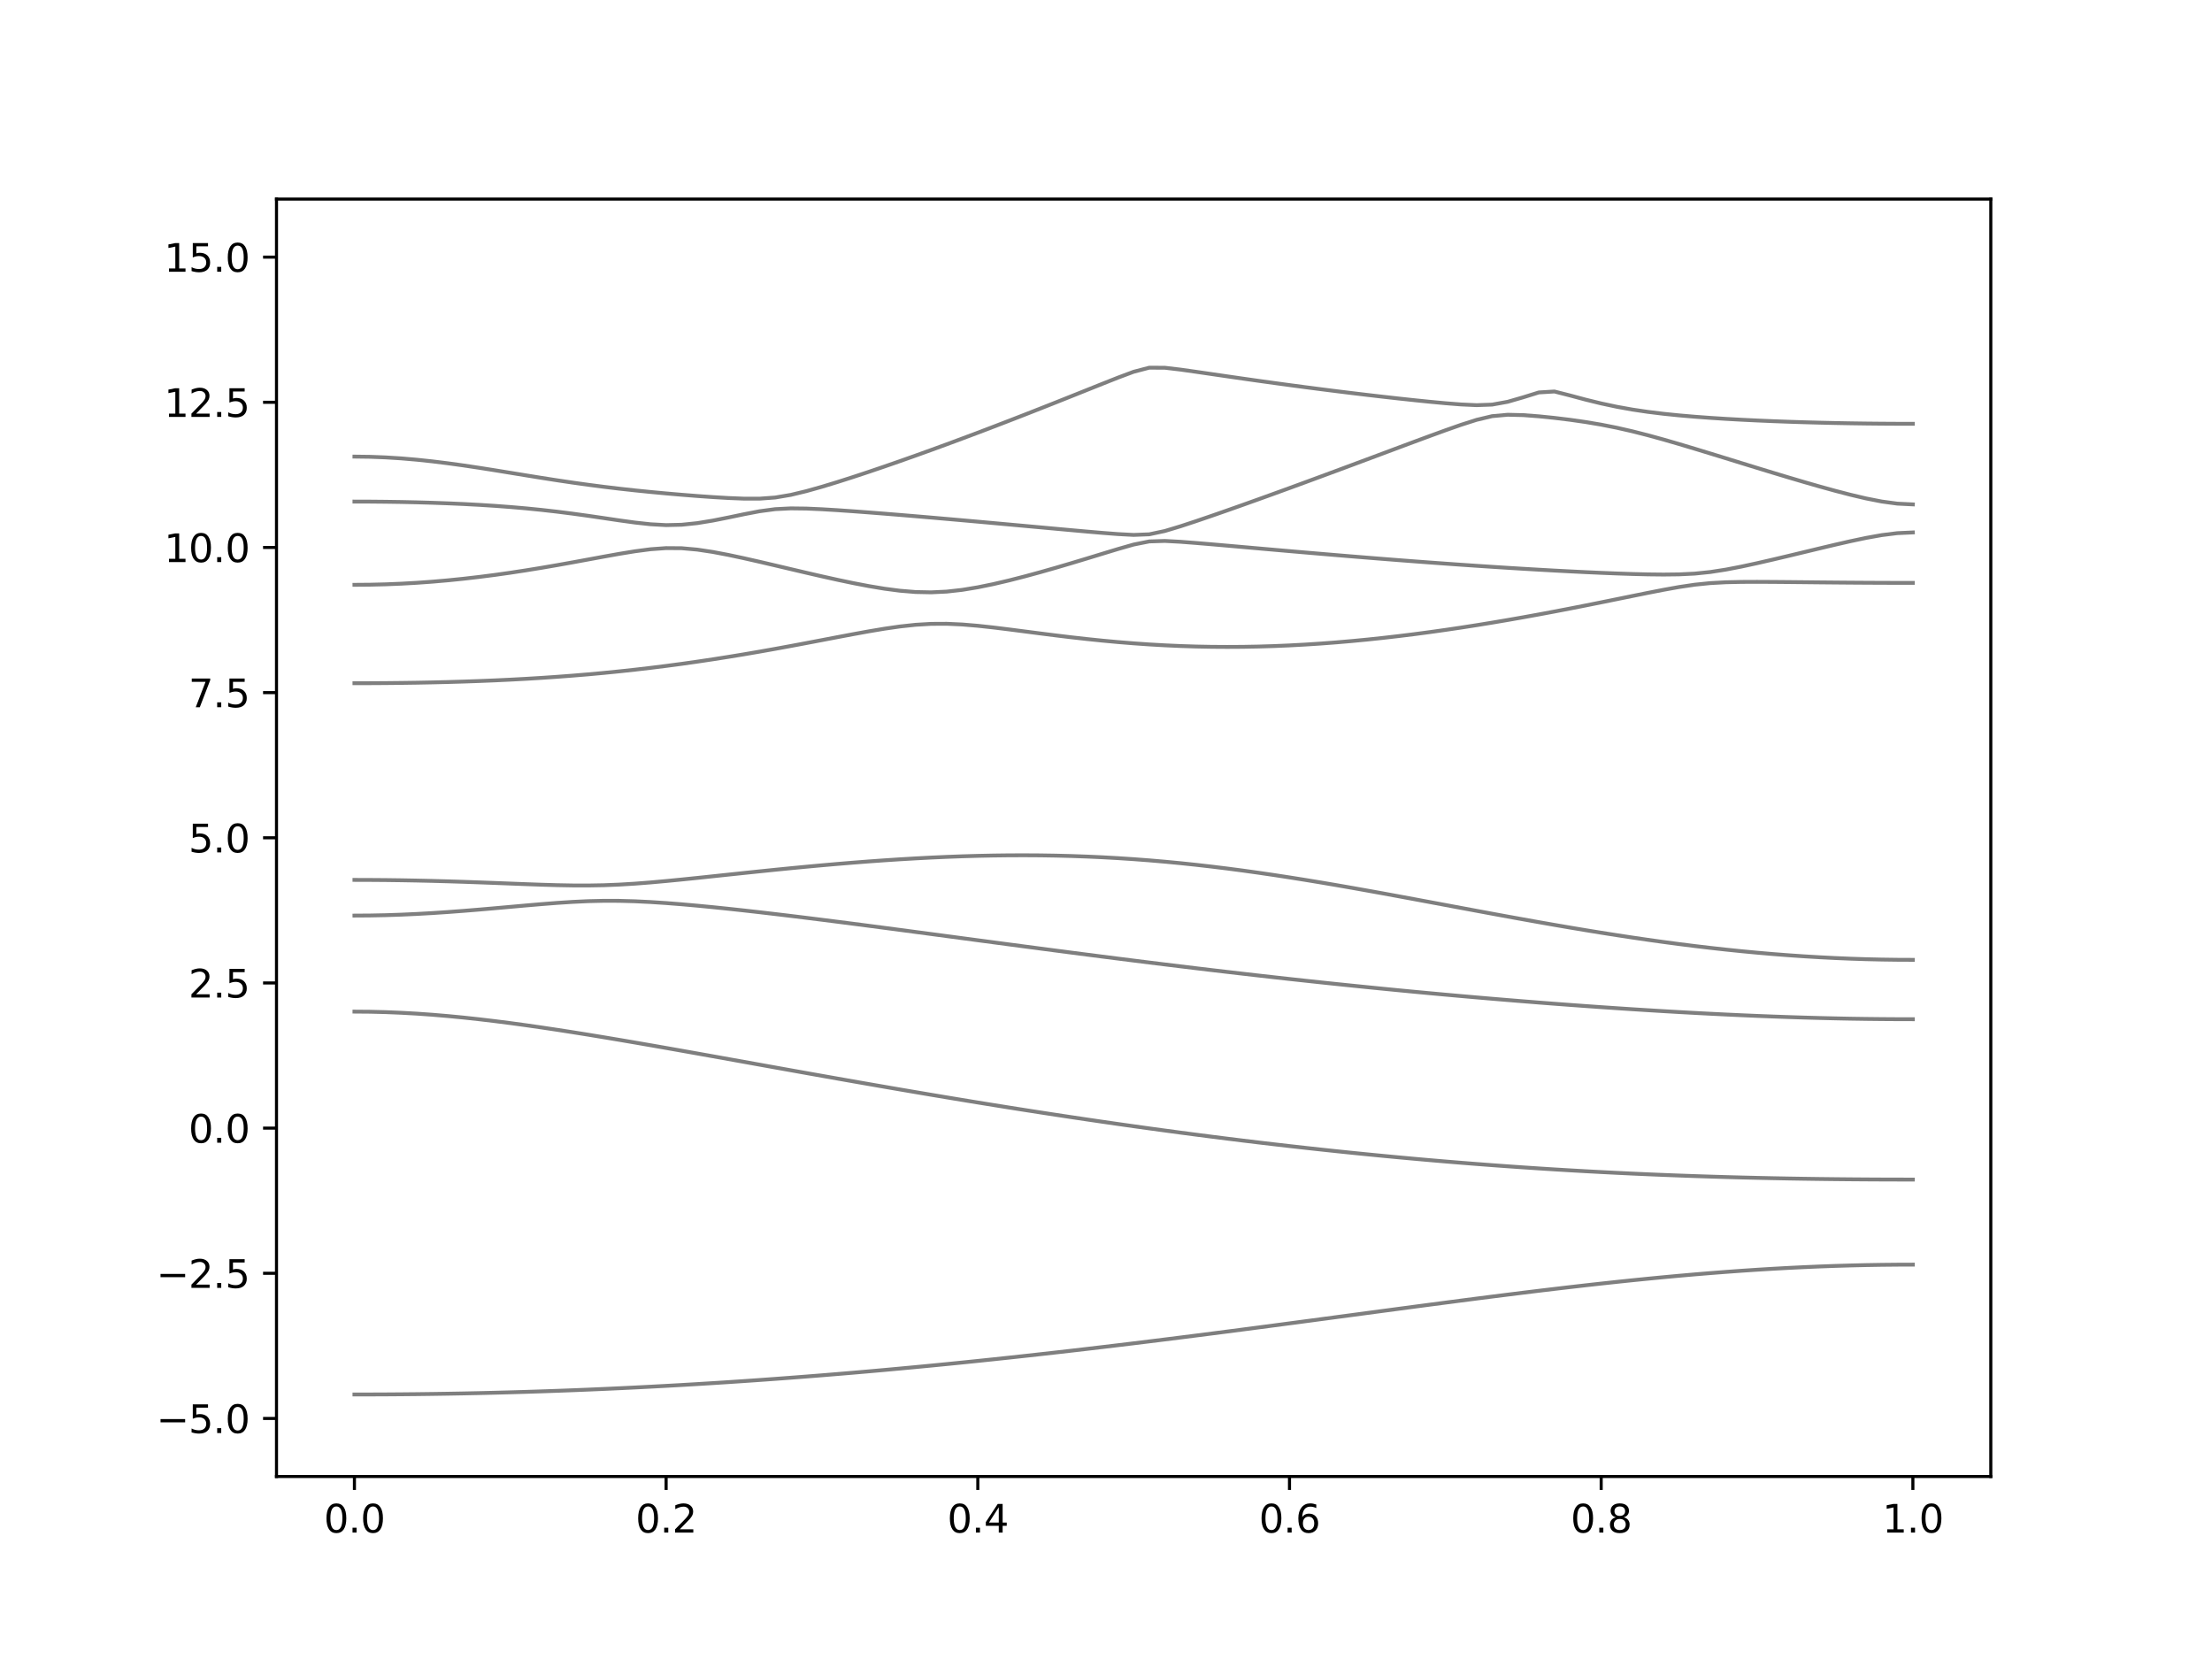 <?xml version="1.0" encoding="utf-8" standalone="no"?>
<!DOCTYPE svg PUBLIC "-//W3C//DTD SVG 1.1//EN"
  "http://www.w3.org/Graphics/SVG/1.1/DTD/svg11.dtd">
<svg xmlns:xlink="http://www.w3.org/1999/xlink" width="576pt" height="432pt" viewBox="0 0 576 432" xmlns="http://www.w3.org/2000/svg" version="1.1">
 <defs>
  <style type="text/css">*{stroke-linejoin: round; stroke-linecap: butt}</style>
 </defs>
 <g id="figure_1">
  <g id="patch_1">
   <path d="M 0 432 
L 576 432 
L 576 0 
L 0 0 
z
" style="fill: #ffffff"/>
  </g>
  <g id="axes_1">
   <g id="patch_2">
    <path d="M 72 384.48 
L 518.4 384.48 
L 518.4 51.84 
L 72 51.84 
z
" style="fill: #ffffff"/>
   </g>
   <g id="matplotlib.axis_1">
    <g id="xtick_1">
     <g id="line2d_1">
      <defs>
       <path id="mfd7e3c5708" d="M 0 0 
L 0 3.5 
" style="stroke: #000000; stroke-width: 0.8"/>
      </defs>
      <g>
       <use xlink:href="#mfd7e3c5708" x="92.291" y="384.48" style="stroke: #000000; stroke-width: 0.8"/>
      </g>
     </g>
     <g id="text_1">
      <!-- 0.0 -->
      <g transform="translate(84.339 399.078) scale(0.1 -0.1)">
       <defs>
        <path id="DejaVuSans-30" d="M 2034 4250 
Q 1547 4250 1301 3770 
Q 1056 3291 1056 2328 
Q 1056 1369 1301 889 
Q 1547 409 2034 409 
Q 2525 409 2770 889 
Q 3016 1369 3016 2328 
Q 3016 3291 2770 3770 
Q 2525 4250 2034 4250 
z
M 2034 4750 
Q 2819 4750 3233 4129 
Q 3647 3509 3647 2328 
Q 3647 1150 3233 529 
Q 2819 -91 2034 -91 
Q 1250 -91 836 529 
Q 422 1150 422 2328 
Q 422 3509 836 4129 
Q 1250 4750 2034 4750 
z
" transform="scale(0.016)"/>
        <path id="DejaVuSans-2e" d="M 684 794 
L 1344 794 
L 1344 0 
L 684 0 
L 684 794 
z
" transform="scale(0.016)"/>
       </defs>
       <use xlink:href="#DejaVuSans-30"/>
       <use xlink:href="#DejaVuSans-2e" x="63.623"/>
       <use xlink:href="#DejaVuSans-30" x="95.41"/>
      </g>
     </g>
    </g>
    <g id="xtick_2">
     <g id="line2d_2">
      <g>
       <use xlink:href="#mfd7e3c5708" x="173.455" y="384.48" style="stroke: #000000; stroke-width: 0.8"/>
      </g>
     </g>
     <g id="text_2">
      <!-- 0.2 -->
      <g transform="translate(165.503 399.078) scale(0.1 -0.1)">
       <defs>
        <path id="DejaVuSans-32" d="M 1228 531 
L 3431 531 
L 3431 0 
L 469 0 
L 469 531 
Q 828 903 1448 1529 
Q 2069 2156 2228 2338 
Q 2531 2678 2651 2914 
Q 2772 3150 2772 3378 
Q 2772 3750 2511 3984 
Q 2250 4219 1831 4219 
Q 1534 4219 1204 4116 
Q 875 4013 500 3803 
L 500 4441 
Q 881 4594 1212 4672 
Q 1544 4750 1819 4750 
Q 2544 4750 2975 4387 
Q 3406 4025 3406 3419 
Q 3406 3131 3298 2873 
Q 3191 2616 2906 2266 
Q 2828 2175 2409 1742 
Q 1991 1309 1228 531 
z
" transform="scale(0.016)"/>
       </defs>
       <use xlink:href="#DejaVuSans-30"/>
       <use xlink:href="#DejaVuSans-2e" x="63.623"/>
       <use xlink:href="#DejaVuSans-32" x="95.41"/>
      </g>
     </g>
    </g>
    <g id="xtick_3">
     <g id="line2d_3">
      <g>
       <use xlink:href="#mfd7e3c5708" x="254.618" y="384.48" style="stroke: #000000; stroke-width: 0.8"/>
      </g>
     </g>
     <g id="text_3">
      <!-- 0.4 -->
      <g transform="translate(246.667 399.078) scale(0.1 -0.1)">
       <defs>
        <path id="DejaVuSans-34" d="M 2419 4116 
L 825 1625 
L 2419 1625 
L 2419 4116 
z
M 2253 4666 
L 3047 4666 
L 3047 1625 
L 3713 1625 
L 3713 1100 
L 3047 1100 
L 3047 0 
L 2419 0 
L 2419 1100 
L 313 1100 
L 313 1709 
L 2253 4666 
z
" transform="scale(0.016)"/>
       </defs>
       <use xlink:href="#DejaVuSans-30"/>
       <use xlink:href="#DejaVuSans-2e" x="63.623"/>
       <use xlink:href="#DejaVuSans-34" x="95.41"/>
      </g>
     </g>
    </g>
    <g id="xtick_4">
     <g id="line2d_4">
      <g>
       <use xlink:href="#mfd7e3c5708" x="335.782" y="384.48" style="stroke: #000000; stroke-width: 0.8"/>
      </g>
     </g>
     <g id="text_4">
      <!-- 0.6 -->
      <g transform="translate(327.83 399.078) scale(0.1 -0.1)">
       <defs>
        <path id="DejaVuSans-36" d="M 2113 2584 
Q 1688 2584 1439 2293 
Q 1191 2003 1191 1497 
Q 1191 994 1439 701 
Q 1688 409 2113 409 
Q 2538 409 2786 701 
Q 3034 994 3034 1497 
Q 3034 2003 2786 2293 
Q 2538 2584 2113 2584 
z
M 3366 4563 
L 3366 3988 
Q 3128 4100 2886 4159 
Q 2644 4219 2406 4219 
Q 1781 4219 1451 3797 
Q 1122 3375 1075 2522 
Q 1259 2794 1537 2939 
Q 1816 3084 2150 3084 
Q 2853 3084 3261 2657 
Q 3669 2231 3669 1497 
Q 3669 778 3244 343 
Q 2819 -91 2113 -91 
Q 1303 -91 875 529 
Q 447 1150 447 2328 
Q 447 3434 972 4092 
Q 1497 4750 2381 4750 
Q 2619 4750 2861 4703 
Q 3103 4656 3366 4563 
z
" transform="scale(0.016)"/>
       </defs>
       <use xlink:href="#DejaVuSans-30"/>
       <use xlink:href="#DejaVuSans-2e" x="63.623"/>
       <use xlink:href="#DejaVuSans-36" x="95.41"/>
      </g>
     </g>
    </g>
    <g id="xtick_5">
     <g id="line2d_5">
      <g>
       <use xlink:href="#mfd7e3c5708" x="416.945" y="384.48" style="stroke: #000000; stroke-width: 0.8"/>
      </g>
     </g>
     <g id="text_5">
      <!-- 0.8 -->
      <g transform="translate(408.994 399.078) scale(0.1 -0.1)">
       <defs>
        <path id="DejaVuSans-38" d="M 2034 2216 
Q 1584 2216 1326 1975 
Q 1069 1734 1069 1313 
Q 1069 891 1326 650 
Q 1584 409 2034 409 
Q 2484 409 2743 651 
Q 3003 894 3003 1313 
Q 3003 1734 2745 1975 
Q 2488 2216 2034 2216 
z
M 1403 2484 
Q 997 2584 770 2862 
Q 544 3141 544 3541 
Q 544 4100 942 4425 
Q 1341 4750 2034 4750 
Q 2731 4750 3128 4425 
Q 3525 4100 3525 3541 
Q 3525 3141 3298 2862 
Q 3072 2584 2669 2484 
Q 3125 2378 3379 2068 
Q 3634 1759 3634 1313 
Q 3634 634 3220 271 
Q 2806 -91 2034 -91 
Q 1263 -91 848 271 
Q 434 634 434 1313 
Q 434 1759 690 2068 
Q 947 2378 1403 2484 
z
M 1172 3481 
Q 1172 3119 1398 2916 
Q 1625 2713 2034 2713 
Q 2441 2713 2670 2916 
Q 2900 3119 2900 3481 
Q 2900 3844 2670 4047 
Q 2441 4250 2034 4250 
Q 1625 4250 1398 4047 
Q 1172 3844 1172 3481 
z
" transform="scale(0.016)"/>
       </defs>
       <use xlink:href="#DejaVuSans-30"/>
       <use xlink:href="#DejaVuSans-2e" x="63.623"/>
       <use xlink:href="#DejaVuSans-38" x="95.41"/>
      </g>
     </g>
    </g>
    <g id="xtick_6">
     <g id="line2d_6">
      <g>
       <use xlink:href="#mfd7e3c5708" x="498.109" y="384.48" style="stroke: #000000; stroke-width: 0.8"/>
      </g>
     </g>
     <g id="text_6">
      <!-- 1.0 -->
      <g transform="translate(490.158 399.078) scale(0.1 -0.1)">
       <defs>
        <path id="DejaVuSans-31" d="M 794 531 
L 1825 531 
L 1825 4091 
L 703 3866 
L 703 4441 
L 1819 4666 
L 2450 4666 
L 2450 531 
L 3481 531 
L 3481 0 
L 794 0 
L 794 531 
z
" transform="scale(0.016)"/>
       </defs>
       <use xlink:href="#DejaVuSans-31"/>
       <use xlink:href="#DejaVuSans-2e" x="63.623"/>
       <use xlink:href="#DejaVuSans-30" x="95.41"/>
      </g>
     </g>
    </g>
   </g>
   <g id="matplotlib.axis_2">
    <g id="ytick_1">
     <g id="line2d_7">
      <defs>
       <path id="m82bc38aad4" d="M 0 0 
L -3.5 0 
" style="stroke: #000000; stroke-width: 0.8"/>
      </defs>
      <g>
       <use xlink:href="#m82bc38aad4" x="72" y="369.36" style="stroke: #000000; stroke-width: 0.8"/>
      </g>
     </g>
     <g id="text_7">
      <!-- −5.0 -->
      <g transform="translate(40.717 373.159) scale(0.1 -0.1)">
       <defs>
        <path id="DejaVuSans-2212" d="M 678 2272 
L 4684 2272 
L 4684 1741 
L 678 1741 
L 678 2272 
z
" transform="scale(0.016)"/>
        <path id="DejaVuSans-35" d="M 691 4666 
L 3169 4666 
L 3169 4134 
L 1269 4134 
L 1269 2991 
Q 1406 3038 1543 3061 
Q 1681 3084 1819 3084 
Q 2600 3084 3056 2656 
Q 3513 2228 3513 1497 
Q 3513 744 3044 326 
Q 2575 -91 1722 -91 
Q 1428 -91 1123 -41 
Q 819 9 494 109 
L 494 744 
Q 775 591 1075 516 
Q 1375 441 1709 441 
Q 2250 441 2565 725 
Q 2881 1009 2881 1497 
Q 2881 1984 2565 2268 
Q 2250 2553 1709 2553 
Q 1456 2553 1204 2497 
Q 953 2441 691 2322 
L 691 4666 
z
" transform="scale(0.016)"/>
       </defs>
       <use xlink:href="#DejaVuSans-2212"/>
       <use xlink:href="#DejaVuSans-35" x="83.789"/>
       <use xlink:href="#DejaVuSans-2e" x="147.412"/>
       <use xlink:href="#DejaVuSans-30" x="179.199"/>
      </g>
     </g>
    </g>
    <g id="ytick_2">
     <g id="line2d_8">
      <g>
       <use xlink:href="#m82bc38aad4" x="72" y="331.56" style="stroke: #000000; stroke-width: 0.8"/>
      </g>
     </g>
     <g id="text_8">
      <!-- −2.5 -->
      <g transform="translate(40.717 335.359) scale(0.1 -0.1)">
       <use xlink:href="#DejaVuSans-2212"/>
       <use xlink:href="#DejaVuSans-32" x="83.789"/>
       <use xlink:href="#DejaVuSans-2e" x="147.412"/>
       <use xlink:href="#DejaVuSans-35" x="179.199"/>
      </g>
     </g>
    </g>
    <g id="ytick_3">
     <g id="line2d_9">
      <g>
       <use xlink:href="#m82bc38aad4" x="72" y="293.76" style="stroke: #000000; stroke-width: 0.8"/>
      </g>
     </g>
     <g id="text_9">
      <!-- 0.0 -->
      <g transform="translate(49.097 297.559) scale(0.1 -0.1)">
       <use xlink:href="#DejaVuSans-30"/>
       <use xlink:href="#DejaVuSans-2e" x="63.623"/>
       <use xlink:href="#DejaVuSans-30" x="95.41"/>
      </g>
     </g>
    </g>
    <g id="ytick_4">
     <g id="line2d_10">
      <g>
       <use xlink:href="#m82bc38aad4" x="72" y="255.96" style="stroke: #000000; stroke-width: 0.8"/>
      </g>
     </g>
     <g id="text_10">
      <!-- 2.5 -->
      <g transform="translate(49.097 259.759) scale(0.1 -0.1)">
       <use xlink:href="#DejaVuSans-32"/>
       <use xlink:href="#DejaVuSans-2e" x="63.623"/>
       <use xlink:href="#DejaVuSans-35" x="95.41"/>
      </g>
     </g>
    </g>
    <g id="ytick_5">
     <g id="line2d_11">
      <g>
       <use xlink:href="#m82bc38aad4" x="72" y="218.16" style="stroke: #000000; stroke-width: 0.8"/>
      </g>
     </g>
     <g id="text_11">
      <!-- 5.0 -->
      <g transform="translate(49.097 221.959) scale(0.1 -0.1)">
       <use xlink:href="#DejaVuSans-35"/>
       <use xlink:href="#DejaVuSans-2e" x="63.623"/>
       <use xlink:href="#DejaVuSans-30" x="95.41"/>
      </g>
     </g>
    </g>
    <g id="ytick_6">
     <g id="line2d_12">
      <g>
       <use xlink:href="#m82bc38aad4" x="72" y="180.36" style="stroke: #000000; stroke-width: 0.8"/>
      </g>
     </g>
     <g id="text_12">
      <!-- 7.5 -->
      <g transform="translate(49.097 184.159) scale(0.1 -0.1)">
       <defs>
        <path id="DejaVuSans-37" d="M 525 4666 
L 3525 4666 
L 3525 4397 
L 1831 0 
L 1172 0 
L 2766 4134 
L 525 4134 
L 525 4666 
z
" transform="scale(0.016)"/>
       </defs>
       <use xlink:href="#DejaVuSans-37"/>
       <use xlink:href="#DejaVuSans-2e" x="63.623"/>
       <use xlink:href="#DejaVuSans-35" x="95.41"/>
      </g>
     </g>
    </g>
    <g id="ytick_7">
     <g id="line2d_13">
      <g>
       <use xlink:href="#m82bc38aad4" x="72" y="142.56" style="stroke: #000000; stroke-width: 0.8"/>
      </g>
     </g>
     <g id="text_13">
      <!-- 10.0 -->
      <g transform="translate(42.734 146.359) scale(0.1 -0.1)">
       <use xlink:href="#DejaVuSans-31"/>
       <use xlink:href="#DejaVuSans-30" x="63.623"/>
       <use xlink:href="#DejaVuSans-2e" x="127.246"/>
       <use xlink:href="#DejaVuSans-30" x="159.033"/>
      </g>
     </g>
    </g>
    <g id="ytick_8">
     <g id="line2d_14">
      <g>
       <use xlink:href="#m82bc38aad4" x="72" y="104.76" style="stroke: #000000; stroke-width: 0.8"/>
      </g>
     </g>
     <g id="text_14">
      <!-- 12.5 -->
      <g transform="translate(42.734 108.559) scale(0.1 -0.1)">
       <use xlink:href="#DejaVuSans-31"/>
       <use xlink:href="#DejaVuSans-32" x="63.623"/>
       <use xlink:href="#DejaVuSans-2e" x="127.246"/>
       <use xlink:href="#DejaVuSans-35" x="159.033"/>
      </g>
     </g>
    </g>
    <g id="ytick_9">
     <g id="line2d_15">
      <g>
       <use xlink:href="#m82bc38aad4" x="72" y="66.96" style="stroke: #000000; stroke-width: 0.8"/>
      </g>
     </g>
     <g id="text_15">
      <!-- 15.0 -->
      <g transform="translate(42.734 70.759) scale(0.1 -0.1)">
       <use xlink:href="#DejaVuSans-31"/>
       <use xlink:href="#DejaVuSans-35" x="63.623"/>
       <use xlink:href="#DejaVuSans-2e" x="127.246"/>
       <use xlink:href="#DejaVuSans-30" x="159.033"/>
      </g>
     </g>
    </g>
   </g>
   <g id="line2d_16">
    <path d="M 92.291 363.121 
L 96.349 363.115 
L 100.407 363.099 
L 104.465 363.07 
L 108.524 363.031 
L 112.582 362.979 
L 116.64 362.917 
L 120.698 362.845 
L 124.756 362.76 
L 128.815 362.663 
L 132.873 362.556 
L 136.931 362.438 
L 140.989 362.308 
L 145.047 362.167 
L 149.105 362.016 
L 153.164 361.853 
L 157.222 361.679 
L 161.28 361.495 
L 165.338 361.3 
L 169.396 361.092 
L 173.455 360.876 
L 177.513 360.648 
L 181.571 360.409 
L 185.629 360.159 
L 189.687 359.899 
L 193.745 359.629 
L 197.804 359.348 
L 201.862 359.057 
L 205.92 358.755 
L 209.978 358.443 
L 214.036 358.123 
L 218.095 357.79 
L 222.153 357.45 
L 226.211 357.099 
L 230.269 356.738 
L 234.327 356.367 
L 238.385 355.989 
L 242.444 355.601 
L 246.502 355.203 
L 250.56 354.796 
L 254.618 354.381 
L 258.676 353.957 
L 262.735 353.525 
L 266.793 353.085 
L 270.851 352.637 
L 274.909 352.181 
L 278.967 351.718 
L 283.025 351.248 
L 287.084 350.77 
L 291.142 350.285 
L 295.2 349.795 
L 299.258 349.297 
L 303.316 348.794 
L 307.375 348.286 
L 311.433 347.772 
L 315.491 347.253 
L 319.549 346.73 
L 323.607 346.204 
L 327.665 345.673 
L 331.724 345.138 
L 335.782 344.601 
L 339.84 344.063 
L 343.898 343.521 
L 347.956 342.98 
L 352.015 342.437 
L 356.073 341.893 
L 360.131 341.352 
L 364.189 340.81 
L 368.247 340.271 
L 372.305 339.734 
L 376.364 339.202 
L 380.422 338.672 
L 384.48 338.148 
L 388.538 337.629 
L 392.596 337.118 
L 396.655 336.613 
L 400.713 336.117 
L 404.771 335.632 
L 408.829 335.156 
L 412.887 334.691 
L 416.945 334.239 
L 421.004 333.801 
L 425.062 333.377 
L 429.12 332.969 
L 433.178 332.578 
L 437.236 332.204 
L 441.295 331.849 
L 445.353 331.513 
L 449.411 331.199 
L 453.469 330.905 
L 457.527 330.635 
L 461.585 330.387 
L 465.644 330.164 
L 469.702 329.965 
L 473.76 329.791 
L 477.818 329.643 
L 481.876 329.522 
L 485.935 329.427 
L 489.993 329.359 
L 494.051 329.318 
L 498.109 329.304 
" clip-path="url(#p0c5865c528)" style="fill: none; stroke: #000000; stroke-opacity: 0.5; stroke-linecap: square"/>
   </g>
   <g id="line2d_17">
    <path d="M 92.291 263.423 
L 96.349 263.456 
L 100.407 263.556 
L 104.465 263.723 
L 108.524 263.949 
L 112.582 264.237 
L 116.64 264.58 
L 120.698 264.973 
L 124.756 265.413 
L 128.815 265.894 
L 132.873 266.412 
L 136.931 266.966 
L 140.989 267.548 
L 145.047 268.156 
L 149.105 268.786 
L 153.164 269.435 
L 157.222 270.102 
L 161.28 270.782 
L 165.338 271.475 
L 169.396 272.178 
L 173.455 272.888 
L 177.513 273.605 
L 181.571 274.328 
L 185.629 275.052 
L 189.687 275.781 
L 193.745 276.51 
L 197.804 277.24 
L 201.862 277.969 
L 205.92 278.696 
L 209.978 279.422 
L 214.036 280.143 
L 218.095 280.863 
L 222.153 281.578 
L 226.211 282.287 
L 230.269 282.992 
L 234.327 283.692 
L 238.385 284.384 
L 242.444 285.071 
L 246.502 285.751 
L 250.56 286.424 
L 254.618 287.089 
L 258.676 287.745 
L 262.735 288.395 
L 266.793 289.035 
L 270.851 289.667 
L 274.909 290.291 
L 278.967 290.905 
L 283.025 291.509 
L 287.084 292.104 
L 291.142 292.69 
L 295.2 293.266 
L 299.258 293.83 
L 303.316 294.384 
L 307.375 294.929 
L 311.433 295.463 
L 315.491 295.986 
L 319.549 296.498 
L 323.607 296.999 
L 327.665 297.489 
L 331.724 297.966 
L 335.782 298.434 
L 339.84 298.889 
L 343.898 299.332 
L 347.956 299.764 
L 352.015 300.183 
L 356.073 300.591 
L 360.131 300.986 
L 364.189 301.37 
L 368.247 301.74 
L 372.305 302.099 
L 376.364 302.445 
L 380.422 302.778 
L 384.48 303.098 
L 388.538 303.407 
L 392.596 303.701 
L 396.655 303.984 
L 400.713 304.253 
L 404.771 304.51 
L 408.829 304.754 
L 412.887 304.985 
L 416.945 305.203 
L 421.004 305.408 
L 425.062 305.6 
L 429.12 305.782 
L 433.178 305.95 
L 437.236 306.105 
L 441.295 306.249 
L 445.353 306.382 
L 449.411 306.503 
L 453.469 306.612 
L 457.527 306.71 
L 461.585 306.798 
L 465.644 306.877 
L 469.702 306.943 
L 473.76 307.002 
L 477.818 307.05 
L 481.876 307.09 
L 485.935 307.12 
L 489.993 307.141 
L 494.051 307.153 
L 498.109 307.158 
" clip-path="url(#p0c5865c528)" style="fill: none; stroke: #000000; stroke-opacity: 0.5; stroke-linecap: square"/>
   </g>
   <g id="line2d_18">
    <path d="M 92.291 238.418 
L 96.349 238.391 
L 100.407 238.309 
L 104.465 238.174 
L 108.524 237.99 
L 112.582 237.76 
L 116.64 237.491 
L 120.698 237.187 
L 124.756 236.856 
L 128.815 236.505 
L 132.873 236.144 
L 136.931 235.782 
L 140.989 235.435 
L 145.047 235.117 
L 149.105 234.852 
L 153.164 234.662 
L 157.222 234.568 
L 161.28 234.579 
L 165.338 234.691 
L 169.396 234.889 
L 173.455 235.155 
L 177.513 235.474 
L 181.571 235.834 
L 185.629 236.227 
L 189.687 236.646 
L 193.745 237.086 
L 197.804 237.544 
L 201.862 238.019 
L 205.92 238.504 
L 209.978 239.003 
L 214.036 239.509 
L 218.095 240.024 
L 222.153 240.545 
L 226.211 241.073 
L 230.269 241.605 
L 234.327 242.14 
L 238.385 242.679 
L 242.444 243.218 
L 246.502 243.76 
L 250.56 244.301 
L 254.618 244.842 
L 258.676 245.382 
L 262.735 245.922 
L 266.793 246.46 
L 270.851 246.994 
L 274.909 247.526 
L 278.967 248.055 
L 283.025 248.581 
L 287.084 249.102 
L 291.142 249.619 
L 295.2 250.13 
L 299.258 250.638 
L 303.316 251.138 
L 307.375 251.634 
L 311.433 252.124 
L 315.491 252.608 
L 319.549 253.084 
L 323.607 253.554 
L 327.665 254.019 
L 331.724 254.475 
L 335.782 254.926 
L 339.84 255.367 
L 343.898 255.803 
L 347.956 256.231 
L 352.015 256.649 
L 356.073 257.062 
L 360.131 257.466 
L 364.189 257.862 
L 368.247 258.251 
L 372.305 258.632 
L 376.364 259.004 
L 380.422 259.367 
L 384.48 259.723 
L 388.538 260.07 
L 392.596 260.408 
L 396.655 260.739 
L 400.713 261.061 
L 404.771 261.374 
L 408.829 261.678 
L 412.887 261.973 
L 416.945 262.259 
L 421.004 262.534 
L 425.062 262.802 
L 429.12 263.057 
L 433.178 263.304 
L 437.236 263.54 
L 441.295 263.763 
L 445.353 263.975 
L 449.411 264.175 
L 453.469 264.362 
L 457.527 264.536 
L 461.585 264.695 
L 465.644 264.84 
L 469.702 264.97 
L 473.76 265.083 
L 477.818 265.18 
L 481.876 265.262 
L 485.935 265.324 
L 489.993 265.369 
L 494.051 265.396 
L 498.109 265.405 
" clip-path="url(#p0c5865c528)" style="fill: none; stroke: #000000; stroke-opacity: 0.5; stroke-linecap: square"/>
   </g>
   <g id="line2d_19">
    <path d="M 92.291 229.124 
L 96.349 229.136 
L 100.407 229.167 
L 104.465 229.22 
L 108.524 229.294 
L 112.582 229.387 
L 116.64 229.498 
L 120.698 229.625 
L 124.756 229.768 
L 128.815 229.919 
L 132.873 230.076 
L 136.931 230.232 
L 140.989 230.375 
L 145.047 230.495 
L 149.105 230.57 
L 153.164 230.581 
L 157.222 230.509 
L 161.28 230.345 
L 165.338 230.099 
L 169.396 229.784 
L 173.455 229.42 
L 177.513 229.024 
L 181.571 228.608 
L 185.629 228.18 
L 189.687 227.749 
L 193.745 227.321 
L 197.804 226.898 
L 201.862 226.482 
L 205.92 226.08 
L 209.978 225.691 
L 214.036 225.319 
L 218.095 224.964 
L 222.153 224.63 
L 226.211 224.317 
L 230.269 224.027 
L 234.327 223.762 
L 238.385 223.523 
L 242.444 223.311 
L 246.502 223.13 
L 250.56 222.979 
L 254.618 222.861 
L 258.676 222.776 
L 262.735 222.726 
L 266.793 222.714 
L 270.851 222.738 
L 274.909 222.802 
L 278.967 222.906 
L 283.025 223.05 
L 287.084 223.234 
L 291.142 223.46 
L 295.2 223.727 
L 299.258 224.034 
L 303.316 224.383 
L 307.375 224.77 
L 311.433 225.197 
L 315.491 225.661 
L 319.549 226.16 
L 323.607 226.692 
L 327.665 227.258 
L 331.724 227.852 
L 335.782 228.475 
L 339.84 229.12 
L 343.898 229.79 
L 347.956 230.48 
L 352.015 231.187 
L 356.073 231.91 
L 360.131 232.643 
L 364.189 233.389 
L 368.247 234.14 
L 372.305 234.896 
L 376.364 235.655 
L 380.422 236.414 
L 384.48 237.17 
L 388.538 237.923 
L 392.596 238.669 
L 396.655 239.404 
L 400.713 240.129 
L 404.771 240.842 
L 408.829 241.537 
L 412.887 242.216 
L 416.945 242.877 
L 421.004 243.516 
L 425.062 244.133 
L 429.12 244.726 
L 433.178 245.293 
L 437.236 245.833 
L 441.295 246.344 
L 445.353 246.824 
L 449.411 247.274 
L 453.469 247.691 
L 457.527 248.075 
L 461.585 248.426 
L 465.644 248.74 
L 469.702 249.02 
L 473.76 249.263 
L 477.818 249.47 
L 481.876 249.64 
L 485.935 249.773 
L 489.993 249.867 
L 494.051 249.924 
L 498.109 249.942 
" clip-path="url(#p0c5865c528)" style="fill: none; stroke: #000000; stroke-opacity: 0.5; stroke-linecap: square"/>
   </g>
   <g id="line2d_20">
    <path d="M 92.291 177.909 
L 96.349 177.9 
L 100.407 177.876 
L 104.465 177.833 
L 108.524 177.774 
L 112.582 177.696 
L 116.64 177.599 
L 120.698 177.48 
L 124.756 177.339 
L 128.815 177.173 
L 132.873 176.982 
L 136.931 176.764 
L 140.989 176.518 
L 145.047 176.241 
L 149.105 175.934 
L 153.164 175.597 
L 157.222 175.225 
L 161.28 174.82 
L 165.338 174.382 
L 169.396 173.91 
L 173.455 173.403 
L 177.513 172.864 
L 181.571 172.289 
L 185.629 171.683 
L 189.687 171.045 
L 193.745 170.378 
L 197.804 169.681 
L 201.862 168.96 
L 205.92 168.216 
L 209.978 167.454 
L 214.036 166.681 
L 218.095 165.905 
L 222.153 165.139 
L 226.211 164.402 
L 230.269 163.72 
L 234.327 163.135 
L 238.385 162.695 
L 242.444 162.453 
L 246.502 162.431 
L 250.56 162.614 
L 254.618 162.954 
L 258.676 163.397 
L 262.735 163.896 
L 266.793 164.42 
L 270.851 164.947 
L 274.909 165.459 
L 278.967 165.948 
L 283.025 166.404 
L 287.084 166.822 
L 291.142 167.197 
L 295.2 167.526 
L 299.258 167.809 
L 303.316 168.04 
L 307.375 168.222 
L 311.433 168.352 
L 315.491 168.43 
L 319.549 168.456 
L 323.607 168.432 
L 327.665 168.358 
L 331.724 168.235 
L 335.782 168.063 
L 339.84 167.845 
L 343.898 167.582 
L 347.956 167.275 
L 352.015 166.926 
L 356.073 166.536 
L 360.131 166.106 
L 364.189 165.639 
L 368.247 165.137 
L 372.305 164.6 
L 376.364 164.029 
L 380.422 163.429 
L 384.48 162.797 
L 388.538 162.136 
L 392.596 161.449 
L 396.655 160.736 
L 400.713 159.999 
L 404.771 159.24 
L 408.829 158.46 
L 412.887 157.663 
L 416.945 156.85 
L 421.004 156.026 
L 425.062 155.199 
L 429.12 154.379 
L 433.178 153.586 
L 437.236 152.857 
L 441.295 152.253 
L 445.353 151.839 
L 449.411 151.618 
L 453.469 151.529 
L 457.527 151.511 
L 461.585 151.531 
L 465.644 151.565 
L 469.702 151.606 
L 473.76 151.649 
L 477.818 151.686 
L 481.876 151.72 
L 485.935 151.747 
L 489.993 151.767 
L 494.051 151.779 
L 498.109 151.783 
" clip-path="url(#p0c5865c528)" style="fill: none; stroke: #000000; stroke-opacity: 0.5; stroke-linecap: square"/>
   </g>
   <g id="line2d_21">
    <path d="M 92.291 152.285 
L 96.349 152.252 
L 100.407 152.154 
L 104.465 151.989 
L 108.524 151.759 
L 112.582 151.467 
L 116.64 151.115 
L 120.698 150.702 
L 124.756 150.233 
L 128.815 149.712 
L 132.873 149.14 
L 136.931 148.52 
L 140.989 147.86 
L 145.047 147.163 
L 149.105 146.437 
L 153.164 145.691 
L 157.222 144.943 
L 161.28 144.216 
L 165.338 143.552 
L 169.396 143.021 
L 173.455 142.725 
L 177.513 142.755 
L 181.571 143.118 
L 185.629 143.73 
L 189.687 144.503 
L 193.745 145.369 
L 197.804 146.29 
L 201.862 147.238 
L 205.92 148.197 
L 209.978 149.149 
L 214.036 150.082 
L 218.095 150.983 
L 222.153 151.835 
L 226.211 152.613 
L 230.269 153.291 
L 234.327 153.823 
L 238.385 154.159 
L 242.444 154.243 
L 246.502 154.053 
L 250.56 153.599 
L 254.618 152.929 
L 258.676 152.098 
L 262.735 151.147 
L 266.793 150.108 
L 270.851 149.004 
L 274.909 147.849 
L 278.967 146.654 
L 283.025 145.43 
L 287.084 144.19 
L 291.142 142.958 
L 295.2 141.799 
L 299.258 140.989 
L 303.316 140.861 
L 307.375 141.078 
L 311.433 141.39 
L 315.491 141.731 
L 319.549 142.085 
L 323.607 142.442 
L 327.665 142.8 
L 331.724 143.157 
L 335.782 143.511 
L 339.84 143.862 
L 343.898 144.208 
L 347.956 144.55 
L 352.015 144.887 
L 356.073 145.217 
L 360.131 145.542 
L 364.189 145.859 
L 368.247 146.169 
L 372.305 146.472 
L 376.364 146.766 
L 380.422 147.054 
L 384.48 147.332 
L 388.538 147.599 
L 392.596 147.86 
L 396.655 148.108 
L 400.713 148.346 
L 404.771 148.573 
L 408.829 148.786 
L 412.887 148.986 
L 416.945 149.169 
L 421.004 149.331 
L 425.062 149.467 
L 429.12 149.568 
L 433.178 149.612 
L 437.236 149.565 
L 441.295 149.366 
L 445.353 148.951 
L 449.411 148.321 
L 453.469 147.536 
L 457.527 146.659 
L 461.585 145.728 
L 465.644 144.768 
L 469.702 143.791 
L 473.76 142.814 
L 477.818 141.851 
L 481.876 140.924 
L 485.935 140.068 
L 489.993 139.341 
L 494.051 138.831 
L 498.109 138.645 
" clip-path="url(#p0c5865c528)" style="fill: none; stroke: #000000; stroke-opacity: 0.5; stroke-linecap: square"/>
   </g>
   <g id="line2d_22">
    <path d="M 92.291 130.608 
L 96.349 130.62 
L 100.407 130.658 
L 104.465 130.718 
L 108.524 130.807 
L 112.582 130.922 
L 116.64 131.069 
L 120.698 131.247 
L 124.756 131.463 
L 128.815 131.72 
L 132.873 132.023 
L 136.931 132.374 
L 140.989 132.779 
L 145.047 133.239 
L 149.105 133.754 
L 153.164 134.315 
L 157.222 134.909 
L 161.28 135.511 
L 165.338 136.07 
L 169.396 136.515 
L 173.455 136.739 
L 177.513 136.642 
L 181.571 136.22 
L 185.629 135.556 
L 189.687 134.751 
L 193.745 133.902 
L 197.804 133.124 
L 201.862 132.582 
L 205.92 132.378 
L 209.978 132.428 
L 214.036 132.608 
L 218.095 132.853 
L 222.153 133.134 
L 226.211 133.437 
L 230.269 133.754 
L 234.327 134.084 
L 238.385 134.422 
L 242.444 134.769 
L 246.502 135.121 
L 250.56 135.478 
L 254.618 135.839 
L 258.676 136.205 
L 262.735 136.574 
L 266.793 136.944 
L 270.851 137.315 
L 274.909 137.685 
L 278.967 138.054 
L 283.025 138.416 
L 287.084 138.763 
L 291.142 139.076 
L 295.2 139.29 
L 299.258 139.134 
L 303.316 138.273 
L 307.375 137.049 
L 311.433 135.711 
L 315.491 134.326 
L 319.549 132.912 
L 323.607 131.477 
L 327.665 130.027 
L 331.724 128.562 
L 335.782 127.086 
L 339.84 125.6 
L 343.898 124.105 
L 347.956 122.603 
L 352.015 121.094 
L 356.073 119.581 
L 360.131 118.066 
L 364.189 116.549 
L 368.247 115.037 
L 372.305 113.536 
L 376.364 112.058 
L 380.422 110.631 
L 384.48 109.332 
L 388.538 108.366 
L 392.596 108 
L 396.655 108.098 
L 400.713 108.407 
L 404.771 108.82 
L 408.829 109.314 
L 412.887 109.895 
L 416.945 110.58 
L 421.004 111.384 
L 425.062 112.308 
L 429.12 113.341 
L 433.178 114.456 
L 437.236 115.633 
L 441.295 116.847 
L 445.353 118.085 
L 449.411 119.334 
L 453.469 120.588 
L 457.527 121.837 
L 461.585 123.075 
L 465.644 124.298 
L 469.702 125.497 
L 473.76 126.664 
L 477.818 127.786 
L 481.876 128.84 
L 485.935 129.796 
L 489.993 130.593 
L 494.051 131.144 
L 498.109 131.345 
" clip-path="url(#p0c5865c528)" style="fill: none; stroke: #000000; stroke-opacity: 0.5; stroke-linecap: square"/>
   </g>
   <g id="line2d_23">
    <path d="M 92.291 118.897 
L 96.349 118.949 
L 100.407 119.106 
L 104.465 119.361 
L 108.524 119.709 
L 112.582 120.139 
L 116.64 120.642 
L 120.698 121.203 
L 124.756 121.812 
L 128.815 122.452 
L 132.873 123.113 
L 136.931 123.776 
L 140.989 124.431 
L 145.047 125.066 
L 149.105 125.669 
L 153.164 126.236 
L 157.222 126.764 
L 161.28 127.249 
L 165.338 127.697 
L 169.396 128.108 
L 173.455 128.488 
L 177.513 128.837 
L 181.571 129.158 
L 185.629 129.443 
L 189.687 129.684 
L 193.745 129.846 
L 197.804 129.849 
L 201.862 129.551 
L 205.92 128.866 
L 209.978 127.889 
L 214.036 126.748 
L 218.095 125.511 
L 222.153 124.213 
L 226.211 122.871 
L 230.269 121.492 
L 234.327 120.083 
L 238.385 118.646 
L 242.444 117.184 
L 246.502 115.701 
L 250.56 114.196 
L 254.618 112.672 
L 258.676 111.129 
L 262.735 109.568 
L 266.793 107.993 
L 270.851 106.401 
L 274.909 104.796 
L 278.967 103.18 
L 283.025 101.556 
L 287.084 99.931 
L 291.142 98.325 
L 295.2 96.807 
L 299.258 95.747 
L 303.316 95.761 
L 307.375 96.241 
L 311.433 96.814 
L 315.491 97.406 
L 319.549 97.998 
L 323.607 98.583 
L 327.665 99.16 
L 331.724 99.724 
L 335.782 100.277 
L 339.84 100.817 
L 343.898 101.343 
L 347.956 101.857 
L 352.015 102.356 
L 356.073 102.843 
L 360.131 103.313 
L 364.189 103.768 
L 368.247 104.205 
L 372.305 104.618 
L 376.364 104.997 
L 380.422 105.316 
L 384.48 105.504 
L 388.538 105.359 
L 392.596 104.624 
L 396.655 103.451 
L 400.713 102.188 
L 404.771 101.945 
L 408.829 102.977 
L 412.887 104.063 
L 416.945 105.055 
L 421.004 105.921 
L 425.062 106.652 
L 429.12 107.253 
L 433.178 107.751 
L 437.236 108.164 
L 441.295 108.513 
L 445.353 108.812 
L 449.411 109.071 
L 453.469 109.298 
L 457.527 109.496 
L 461.585 109.668 
L 465.644 109.819 
L 469.702 109.949 
L 473.76 110.06 
L 477.818 110.152 
L 481.876 110.227 
L 485.935 110.285 
L 489.993 110.326 
L 494.051 110.35 
L 498.109 110.359 
" clip-path="url(#p0c5865c528)" style="fill: none; stroke: #000000; stroke-opacity: 0.5; stroke-linecap: square"/>
   </g>
   <g id="patch_3">
    <path d="M 72 384.48 
L 72 51.84 
" style="fill: none; stroke: #000000; stroke-width: 0.8; stroke-linejoin: miter; stroke-linecap: square"/>
   </g>
   <g id="patch_4">
    <path d="M 518.4 384.48 
L 518.4 51.84 
" style="fill: none; stroke: #000000; stroke-width: 0.8; stroke-linejoin: miter; stroke-linecap: square"/>
   </g>
   <g id="patch_5">
    <path d="M 72 384.48 
L 518.4 384.48 
" style="fill: none; stroke: #000000; stroke-width: 0.8; stroke-linejoin: miter; stroke-linecap: square"/>
   </g>
   <g id="patch_6">
    <path d="M 72 51.84 
L 518.4 51.84 
" style="fill: none; stroke: #000000; stroke-width: 0.8; stroke-linejoin: miter; stroke-linecap: square"/>
   </g>
  </g>
 </g>
 <defs>
  <clipPath id="p0c5865c528">
   <rect x="72" y="51.84" width="446.4" height="332.64"/>
  </clipPath>
 </defs>
</svg>
